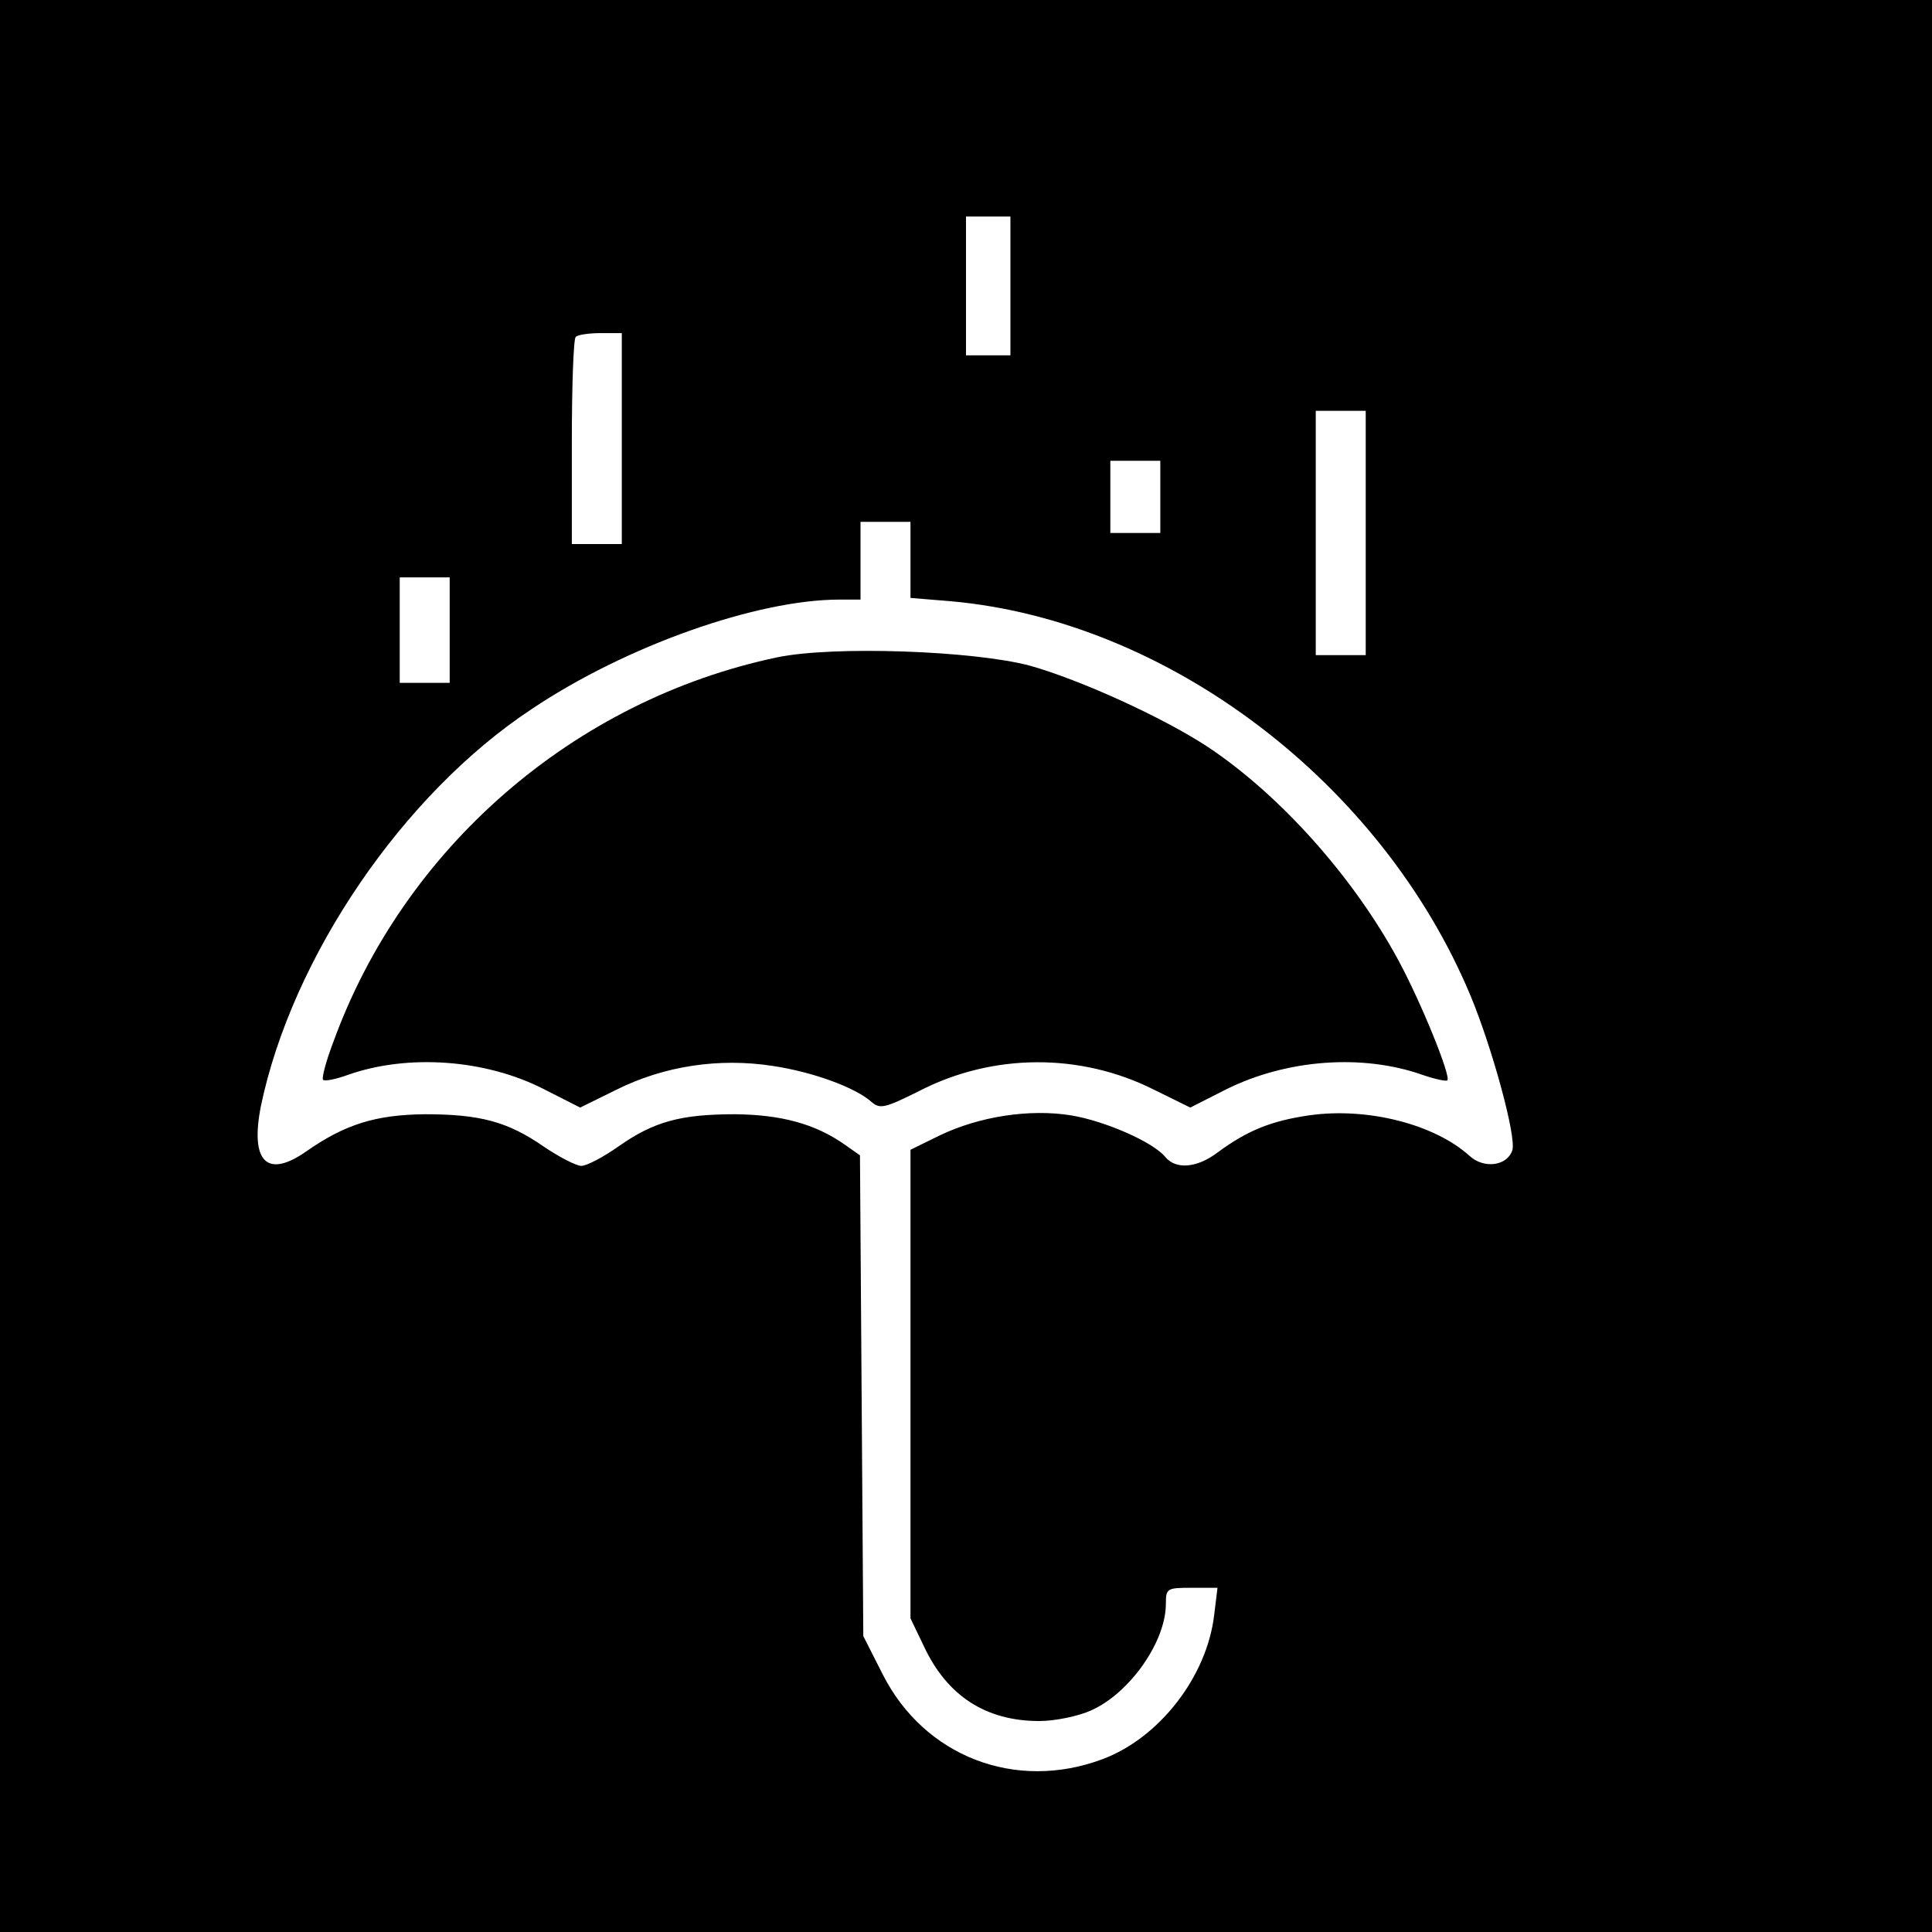 <?xml version="1.0" standalone="no"?>
<!DOCTYPE svg PUBLIC "-//W3C//DTD SVG 20010904//EN"
 "http://www.w3.org/TR/2001/REC-SVG-20010904/DTD/svg10.dtd">
<svg version="1.0" xmlns="http://www.w3.org/2000/svg"
 width="348pt" height="348pt" viewBox="0 0 348 348"
 preserveAspectRatio="xMidYMid meet">
<g transform="translate(0,348) scale(0.1,-0.1)"
fill="#000000" stroke="none">
<path d="M0 1740 l0 -1740 1740 0 1740 0 0 1740 0 1740 -1740 0 -1740 0 0
-1740z m1820 1225 l0 -125 -40 0 -40 0 0 125 0 125 40 0 40 0 0 -125z m-700
-275 l0 -190 -45 0 -45 0 0 183 c0 101 3 187 7 190 3 4 24 7 45 7 l38 0 0
-190z m1340 -170 l0 -220 -45 0 -45 0 0 220 0 220 45 0 45 0 0 -220z m-370 65
l0 -65 -45 0 -45 0 0 65 0 65 45 0 45 0 0 -65z m-450 -114 l0 -68 73 -6 c391
-35 776 -327 936 -711 39 -94 83 -255 75 -278 -9 -28 -51 -34 -77 -10 -63 57
-184 88 -289 73 -68 -10 -111 -27 -165 -67 -37 -28 -75 -31 -94 -8 -22 27
-109 65 -170 75 -75 12 -165 -2 -236 -36 l-53 -26 0 -422 0 -422 24 -50 c42
-90 112 -135 208 -135 29 0 71 9 93 19 70 31 135 124 135 192 0 28 2 29 46 29
l47 0 -6 -49 c-13 -111 -99 -222 -202 -260 -156 -58 -320 5 -395 153 l-35 69
-3 433 -3 433 -27 19 c-54 38 -115 54 -197 55 -99 0 -147 -13 -211 -58 -27
-19 -57 -35 -67 -35 -9 0 -40 16 -68 35 -65 45 -115 58 -214 58 -88 -1 -143
-18 -212 -66 -72 -51 -103 -20 -83 81 56 268 256 562 488 715 170 114 406 197
554 197 l38 0 0 70 0 70 45 0 45 0 0 -69z m-830 -126 l0 -95 -45 0 -45 0 0 95
0 95 45 0 45 0 0 -95z"/>
<path d="M1400 2296 c-366 -77 -673 -343 -800 -694 -13 -34 -21 -65 -18 -67 3
-3 23 1 45 9 108 38 248 28 353 -26 l65 -33 65 32 c86 43 185 58 282 43 73
-11 149 -39 178 -65 15 -13 24 -11 86 20 132 68 290 69 423 2 l65 -32 65 33
c109 54 245 64 353 26 23 -8 43 -12 45 -10 7 7 -47 140 -88 216 -81 150 -213
298 -344 385 -81 53 -228 120 -320 146 -102 27 -354 36 -455 15z"/>
</g>
</svg>
